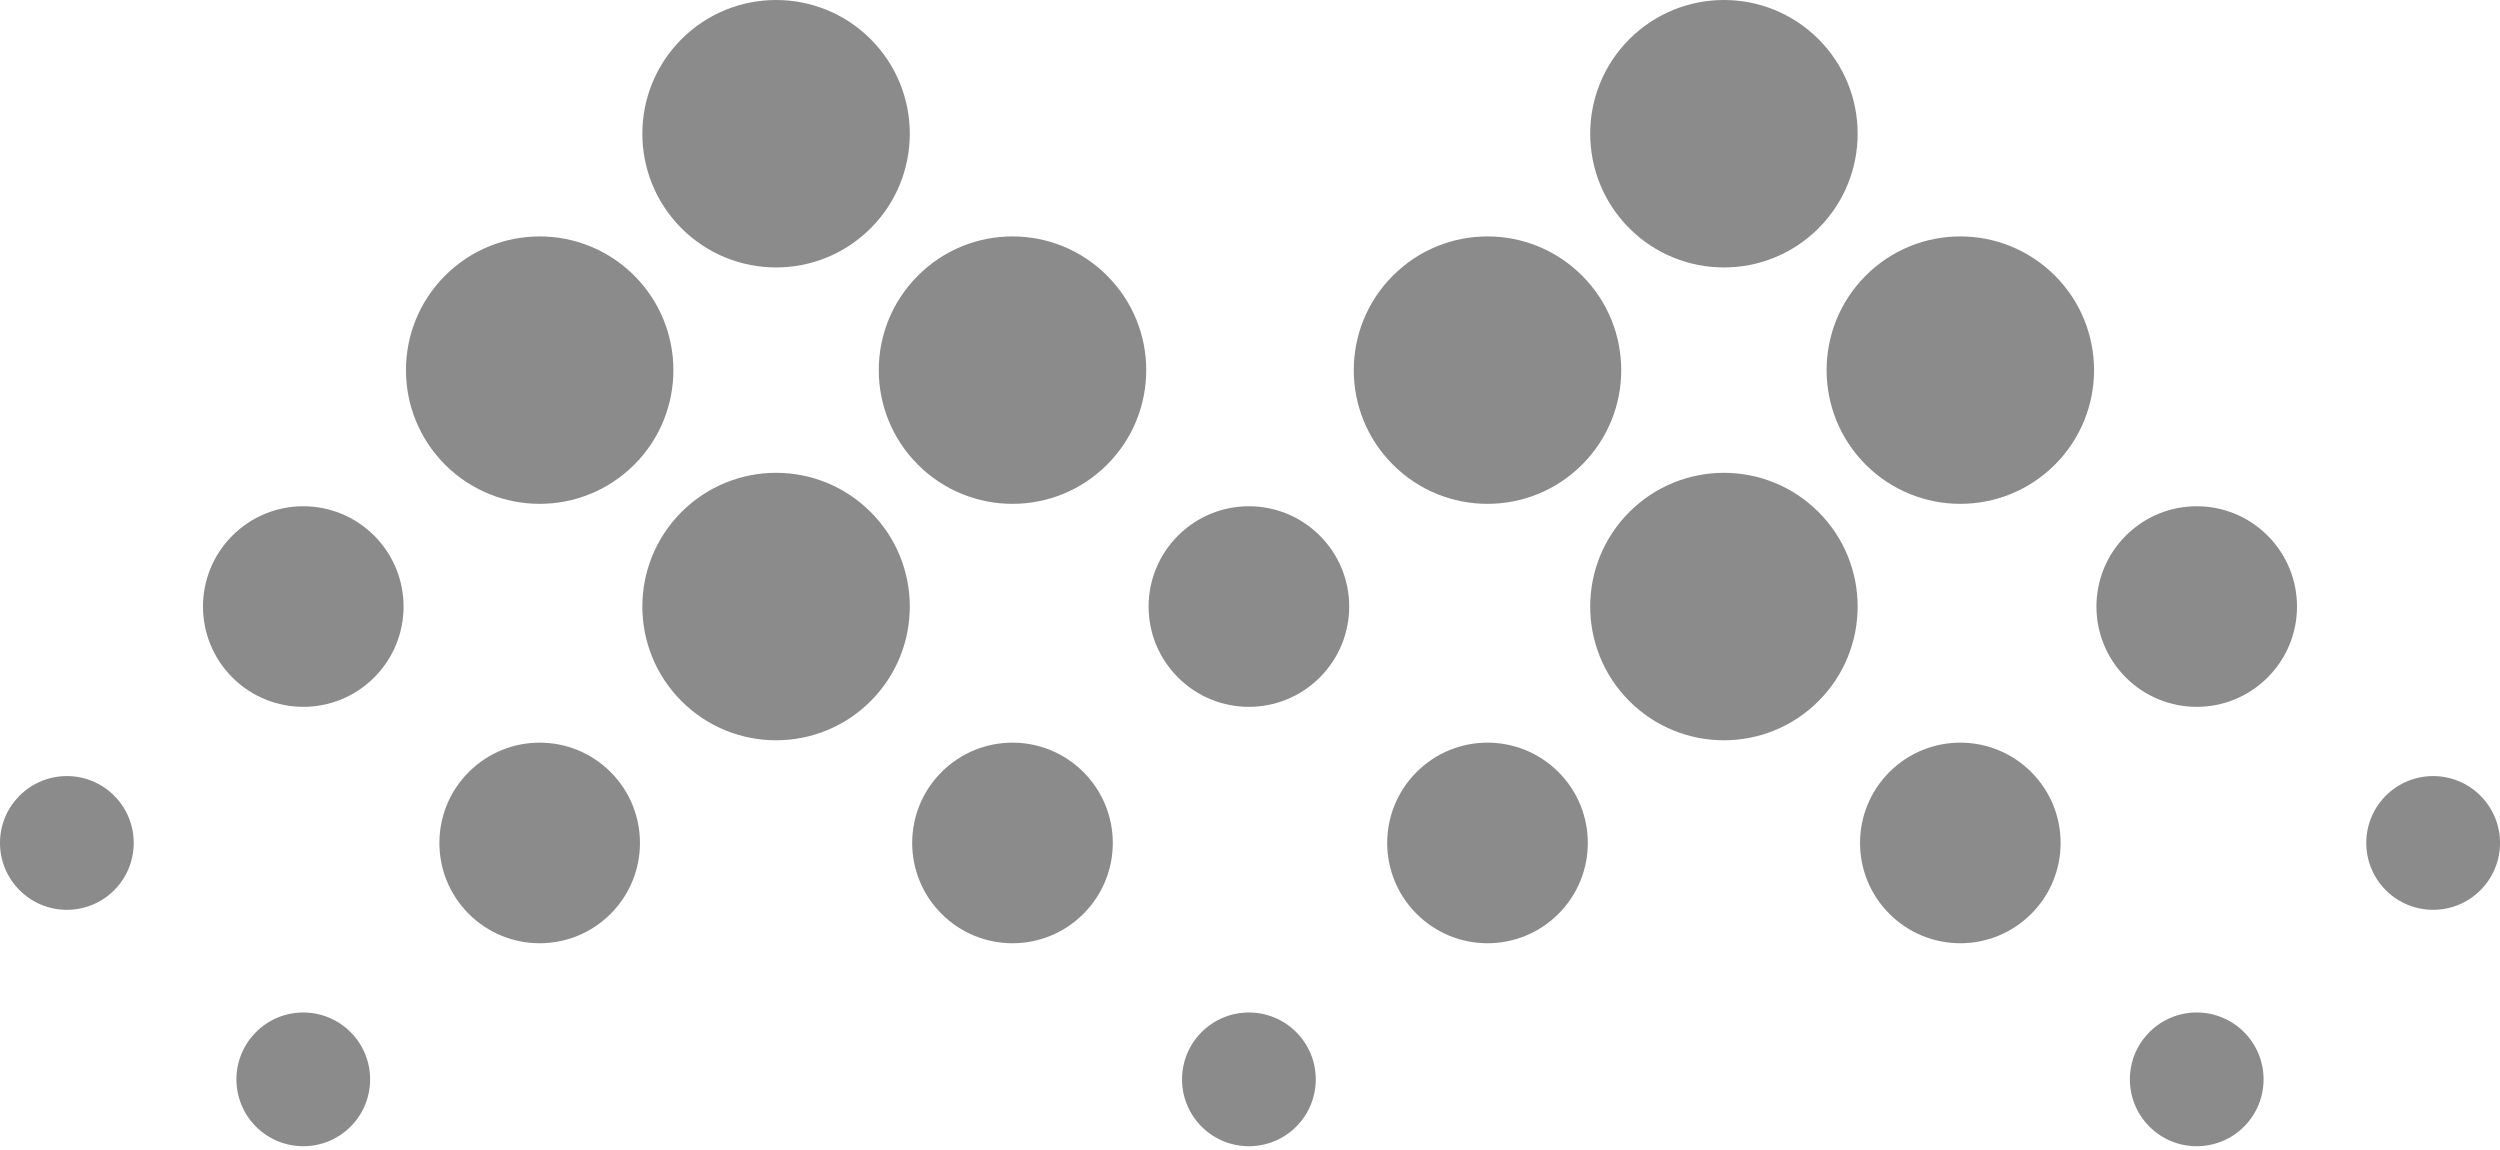 <svg width="50" height="23" viewBox="0 0 50 23" fill="none" xmlns="http://www.w3.org/2000/svg">
<path d="M37.315 9.294C36.271 8.25 36.271 6.556 37.315 5.512C38.36 4.467 40.053 4.467 41.098 5.512C42.142 6.556 42.142 8.25 41.098 9.294C40.053 10.338 38.36 10.338 37.315 9.294ZM28.332 18.277C27.548 17.494 27.548 16.224 28.332 15.441C29.115 14.657 30.385 14.657 31.169 15.441C31.952 16.224 31.952 17.494 31.169 18.277C30.385 19.061 29.115 19.061 28.332 18.277ZM42.516 13.549C41.733 12.766 41.733 11.496 42.516 10.713C43.3 9.929 44.57 9.929 45.353 10.713C46.136 11.496 46.136 12.766 45.353 13.549C44.57 14.333 43.3 14.333 42.516 13.549ZM37.788 18.277C37.005 17.494 37.005 16.224 37.788 15.441C38.571 14.657 39.841 14.657 40.625 15.441C41.408 16.224 41.408 17.494 40.625 18.277C39.841 19.061 38.571 19.061 37.788 18.277ZM47.717 17.805C47.195 17.282 47.195 16.436 47.717 15.913C48.239 15.391 49.086 15.391 49.608 15.913C50.131 16.436 50.131 17.282 49.608 17.805C49.086 18.327 48.239 18.327 47.717 17.805ZM42.989 22.533C42.467 22.011 42.467 21.164 42.989 20.642C43.511 20.119 44.358 20.119 44.88 20.642C45.402 21.164 45.402 22.011 44.88 22.533C44.358 23.055 43.511 23.055 42.989 22.533ZM32.587 14.022C31.543 12.978 31.543 11.284 32.587 10.24C33.632 9.195 35.325 9.195 36.37 10.24C37.414 11.284 37.414 12.978 36.37 14.022C35.325 15.067 33.632 15.067 32.587 14.022ZM32.587 4.566C31.543 3.521 31.543 1.828 32.587 0.783C33.632 -0.261 35.325 -0.261 36.37 0.783C37.414 1.828 37.414 3.521 36.37 4.566C35.325 5.61 33.632 5.61 32.587 4.566ZM27.859 9.294C26.814 8.25 26.814 6.556 27.859 5.512C28.903 4.467 30.597 4.467 31.641 5.512C32.686 6.556 32.686 8.25 31.641 9.294C30.597 10.338 28.903 10.338 27.859 9.294ZM18.359 9.294C17.314 8.25 17.314 6.556 18.359 5.512C19.403 4.467 21.097 4.467 22.141 5.512C23.186 6.556 23.186 8.25 22.141 9.294C21.097 10.338 19.403 10.338 18.359 9.294ZM9.375 18.277C8.592 17.494 8.592 16.224 9.375 15.441C10.159 14.657 11.429 14.657 12.212 15.441C12.995 16.224 12.995 17.494 12.212 18.277C11.429 19.061 10.159 19.061 9.375 18.277ZM23.56 13.549C22.776 12.766 22.776 11.496 23.56 10.713C24.343 9.929 25.613 9.929 26.396 10.713C27.18 11.496 27.18 12.766 26.396 13.549C25.613 14.333 24.343 14.333 23.56 13.549ZM18.831 18.277C18.048 17.494 18.048 16.224 18.831 15.441C19.615 14.657 20.885 14.657 21.668 15.441C22.452 16.224 22.452 17.494 21.668 18.277C20.885 19.061 19.615 19.061 18.831 18.277ZM0.392 17.805C-0.131 17.282 -0.131 16.436 0.392 15.913C0.914 15.391 1.761 15.391 2.283 15.913C2.805 16.436 2.805 17.282 2.283 17.805C1.761 18.327 0.914 18.327 0.392 17.805ZM5.12 22.533C4.598 22.011 4.598 21.164 5.12 20.642C5.642 20.119 6.489 20.119 7.011 20.642C7.533 21.164 7.533 22.011 7.011 22.533C6.489 23.055 5.642 23.055 5.12 22.533ZM24.032 22.533C23.51 22.011 23.51 21.164 24.032 20.642C24.555 20.119 25.401 20.119 25.924 20.642C26.446 21.164 26.446 22.011 25.924 22.533C25.401 23.055 24.555 23.055 24.032 22.533ZM4.647 13.549C3.864 12.766 3.864 11.496 4.647 10.713C5.43 9.929 6.701 9.929 7.484 10.713C8.267 11.496 8.267 12.766 7.484 13.549C6.701 14.333 5.43 14.333 4.647 13.549ZM13.63 14.022C12.586 12.978 12.586 11.284 13.63 10.24C14.675 9.195 16.369 9.195 17.413 10.24C18.457 11.284 18.457 12.978 17.413 14.022C16.369 15.067 14.675 15.067 13.63 14.022ZM13.63 4.566C12.586 3.521 12.586 1.828 13.63 0.783C14.675 -0.261 16.369 -0.261 17.413 0.783C18.457 1.828 18.457 3.521 17.413 4.566C16.369 5.61 14.675 5.61 13.63 4.566ZM8.902 9.294C7.858 8.25 7.858 6.556 8.902 5.512C9.947 4.467 11.64 4.467 12.685 5.512C13.729 6.556 13.729 8.25 12.685 9.294C11.64 10.338 9.947 10.338 8.902 9.294Z" fill="#8B8B8B"/>
</svg>
